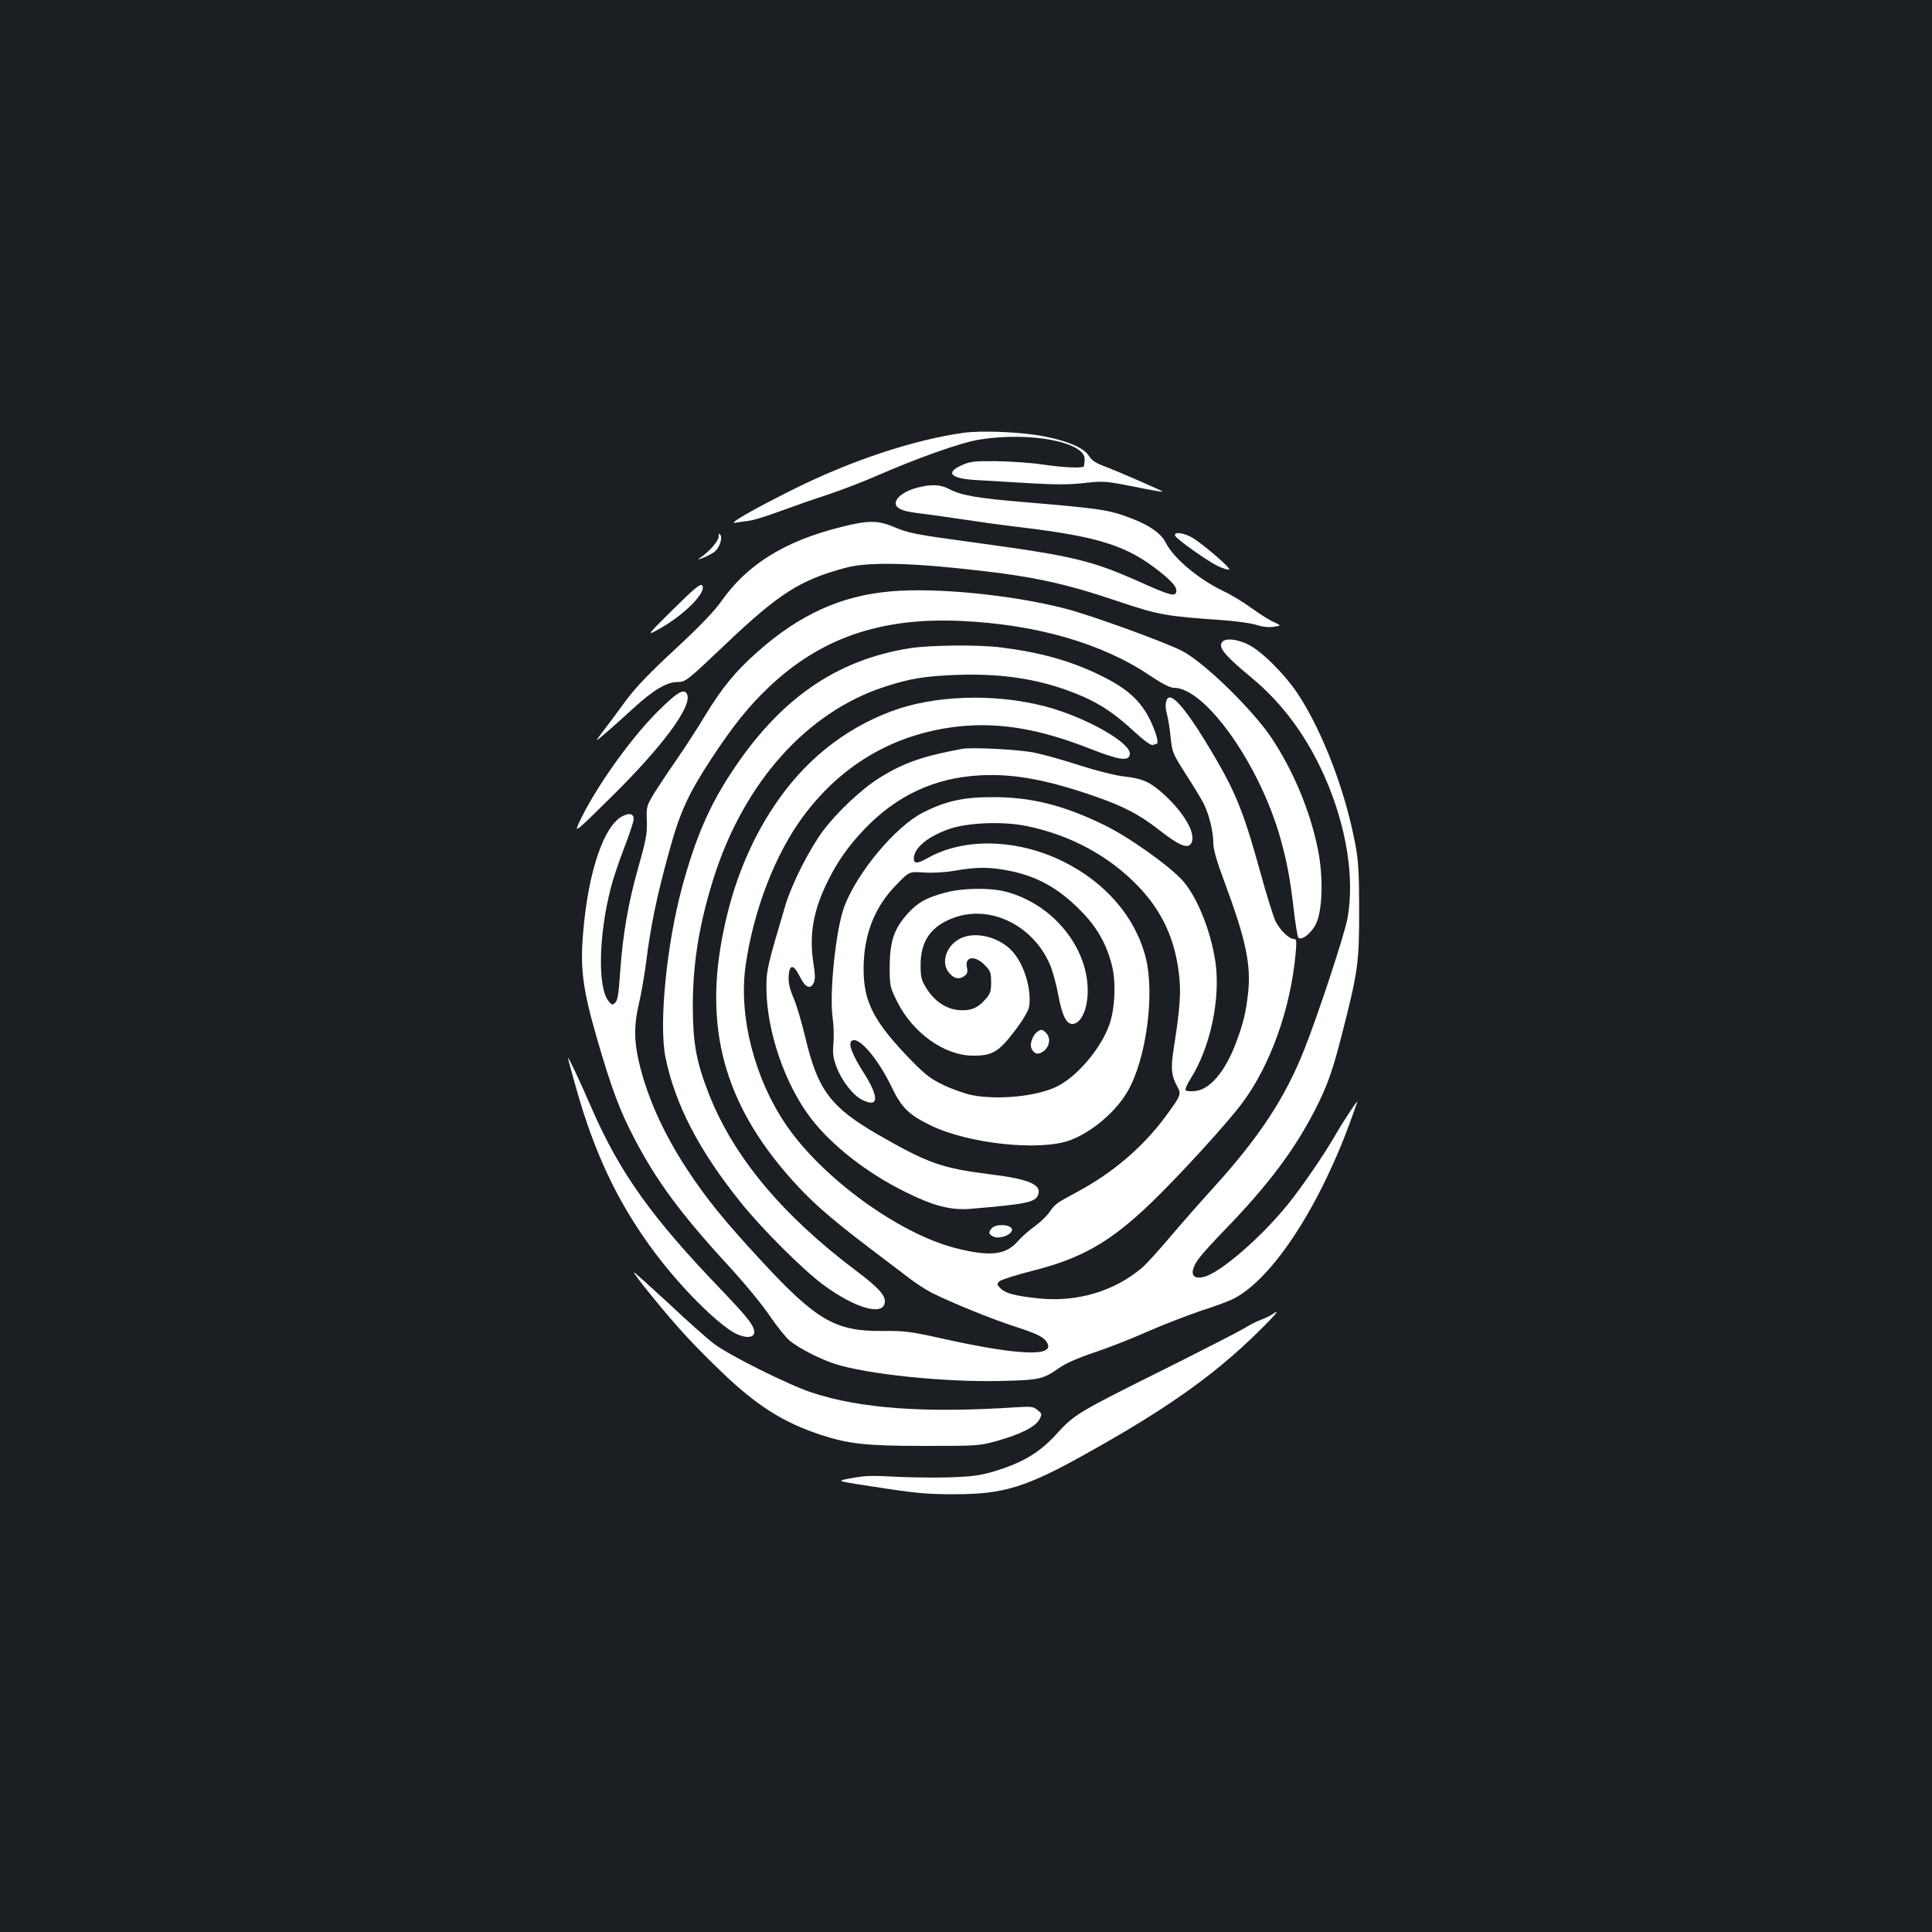 <?xml version="1.0" standalone="no"?>
<!DOCTYPE svg PUBLIC "-//W3C//DTD SVG 20010904//EN"
 "http://www.w3.org/TR/2001/REC-SVG-20010904/DTD/svg10.dtd">
<svg version="1.0" xmlns="http://www.w3.org/2000/svg"
 width="1000pt" height="1000pt" viewBox="0 0 1000 1000"
 preserveAspectRatio="xMidYMid meet">
<rect width="100%" height="100%" fill="#1b1f23"/>
<g transform="translate(0,1000) scale(0.1,-0.1)"
fill="#ffffff" stroke="none">
<path d="M4988 7760 c-256 -36 -574 -141 -866 -285 -214 -106 -358 -188 -317
-181 17 3 50 8 75 11 25 4 97 26 160 50 63 23 174 62 245 85 72 24 184 67 250
96 218 95 437 173 536 189 263 42 553 -14 543 -106 -1 -13 -3 -27 -3 -31 -2
-13 -101 -9 -217 8 -60 9 -167 16 -239 17 -112 1 -137 -2 -177 -21 -88 -39
-57 -70 79 -77 48 -3 170 -10 271 -16 136 -8 209 -8 285 1 97 11 109 10 252
-18 83 -17 151 -29 153 -27 3 3 -235 107 -308 134 -38 14 -61 30 -73 50 -24
41 -103 76 -225 101 -119 24 -325 33 -424 20z"/>
<path d="M4748 7476 c-53 -14 -93 -38 -107 -64 -19 -35 16 -57 104 -67 33 -4
130 -17 215 -30 85 -13 234 -34 330 -45 398 -48 545 -95 713 -229 73 -58 96
-89 82 -112 -10 -15 -43 -5 -190 61 -245 109 -339 132 -845 201 -317 43 -345
48 -432 85 -75 31 -130 31 -269 -5 -288 -72 -481 -193 -614 -381 -36 -52 -113
-132 -238 -248 -133 -123 -206 -199 -258 -269 -39 -54 -92 -125 -117 -157 -45
-60 -45 -60 13 -10 32 27 95 84 141 126 105 96 174 138 231 138 41 0 48 5 249
196 278 264 387 333 624 396 102 27 293 26 565 -2 383 -39 545 -72 850 -175
202 -68 244 -75 535 -95 69 -5 148 -16 175 -25 32 -10 64 -13 89 -9 38 6 38 6
0 24 -22 9 -74 42 -117 73 -42 31 -107 70 -144 87 -126 60 -257 169 -298 249
-28 56 -96 100 -217 142 -90 31 -148 39 -516 70 -250 21 -323 34 -392 69 -44
23 -93 24 -162 6z"/>
<path d="M3720 7223 c0 -22 -45 -74 -90 -106 -24 -17 -24 -17 15 -2 21 9 47
23 56 31 24 22 39 68 28 85 -7 11 -9 9 -9 -8z"/>
<path d="M6082 7228 c6 -18 173 -136 226 -160 24 -11 48 -18 54 -16 12 4 -110
111 -181 159 -45 30 -106 40 -99 17z"/>
<path d="M3483 6845 c-138 -137 -138 -137 -74 -102 133 73 255 197 224 228 -9
9 -46 -23 -150 -126z"/>
<path d="M4610 6939 c-256 -22 -472 -120 -688 -312 -114 -100 -185 -187 -272
-330 -40 -67 -108 -171 -150 -232 -42 -60 -94 -139 -116 -174 -37 -62 -39 -68
-36 -140 2 -65 -4 -99 -43 -236 -54 -191 -81 -350 -95 -544 -7 -109 -13 -149
-25 -160 -15 -15 -18 -14 -35 7 -57 69 -52 339 11 584 11 46 43 140 70 210 27
70 49 137 49 148 0 29 -22 34 -59 15 -95 -49 -176 -285 -202 -595 -17 -191 -4
-295 70 -552 76 -262 118 -374 193 -518 115 -221 243 -395 492 -665 81 -88
176 -204 211 -257 36 -53 82 -110 102 -127 49 -40 152 -93 233 -120 167 -54
563 -95 853 -89 210 5 224 8 313 70 31 22 98 51 179 78 72 24 195 72 275 108
80 35 204 83 275 107 72 23 148 51 170 63 203 103 451 485 615 947 10 28 21
59 25 70 8 22 -69 -93 -112 -168 -59 -103 -178 -276 -248 -362 -135 -166 -333
-339 -423 -371 -49 -16 -76 -3 -67 34 10 40 40 77 170 212 221 229 357 410
464 620 62 122 89 198 139 395 81 316 87 363 87 630 0 191 -4 260 -19 340 -51
276 -168 584 -296 780 -70 106 -192 227 -261 260 -76 35 -139 33 -139 -5 0
-27 39 -69 156 -166 163 -135 287 -304 381 -515 112 -255 155 -521 118 -730
-13 -79 -155 -508 -224 -681 -100 -253 -235 -457 -477 -723 -60 -66 -158 -177
-217 -247 -59 -70 -125 -142 -146 -160 -145 -123 -340 -180 -539 -158 -122 13
-168 26 -194 52 -18 18 -19 22 -5 36 9 8 83 32 166 53 259 65 407 149 620 354
149 144 393 411 471 516 146 196 250 488 276 772 6 66 5 77 -9 77 -26 0 -73
47 -96 94 -11 25 -46 135 -76 246 -95 342 -133 433 -292 693 -86 139 -149 217
-178 217 -21 0 -28 -41 -15 -86 6 -22 15 -75 19 -120 8 -77 11 -85 78 -190 39
-60 80 -128 92 -151 29 -57 51 -147 51 -205 0 -34 17 -94 59 -206 110 -296
137 -427 121 -572 -11 -100 -24 -153 -60 -251 -55 -150 -135 -248 -213 -256
-24 -3 -47 -1 -50 4 -4 6 8 32 25 59 103 162 156 414 129 605 -24 160 -92 330
-166 417 -66 76 -280 229 -410 292 -211 103 -380 145 -580 144 -151 0 -243
-21 -360 -81 -141 -73 -336 -306 -404 -483 -44 -113 -80 -454 -61 -580 5 -36
7 -94 4 -130 -5 -52 -2 -76 16 -123 27 -72 87 -149 135 -171 83 -40 86 13 9
136 -62 97 -84 152 -67 169 32 32 134 -84 208 -237 51 -107 89 -144 202 -199
197 -96 569 -135 724 -76 113 43 236 148 296 253 96 166 141 504 93 692 -53
208 -206 387 -425 496 -238 118 -513 126 -703 19 -53 -30 -72 -31 -72 -3 0 53
67 111 177 151 93 35 281 43 404 18 228 -46 430 -155 582 -314 121 -127 187
-268 209 -449 12 -96 6 -180 -27 -390 -16 -103 -12 -139 17 -193 24 -43 22
-47 -60 -159 -117 -158 -273 -291 -456 -389 -111 -60 -114 -62 -143 -104 -14
-20 -49 -54 -77 -74 -28 -20 -68 -55 -88 -78 -63 -72 -145 -80 -323 -35 -292
75 -685 360 -873 633 -166 241 -250 567 -213 828 41 288 154 580 300 776 203
272 480 430 813 464 208 20 412 -15 669 -116 153 -60 202 -67 207 -29 8 59
-231 194 -443 249 -261 67 -572 57 -795 -28 -246 -93 -450 -258 -604 -490
-124 -186 -211 -400 -261 -645 -104 -500 3 -893 348 -1282 103 -116 193 -196
400 -354 88 -66 185 -141 216 -164 31 -24 81 -56 111 -72 101 -51 314 -138
430 -175 122 -40 155 -56 171 -87 38 -72 -155 -63 -546 24 -161 36 -193 40
-306 39 -245 -3 -344 55 -632 367 -187 202 -281 318 -379 467 -126 191 -213
387 -253 568 -24 106 -23 185 2 292 12 50 29 149 38 220 22 176 54 334 115
555 58 214 100 306 220 490 114 173 192 271 298 372 268 255 580 363 994 344
389 -17 731 -115 979 -282 64 -43 105 -64 125 -64 164 0 447 -402 553 -785 33
-119 49 -205 67 -360 9 -77 20 -144 24 -148 16 -18 68 23 91 70 35 70 39 248
10 389 -40 197 -126 403 -238 572 -98 148 -353 397 -467 454 -92 47 -476 186
-603 218 -274 71 -669 110 -903 89z m580 -1440 c159 -25 277 -86 396 -205 90
-89 141 -177 170 -294 21 -85 15 -222 -14 -304 -46 -128 -172 -274 -278 -323
-105 -48 -296 -67 -430 -42 -32 6 -97 28 -144 50 -71 33 -98 54 -170 127 -196
201 -250 304 -250 476 0 178 56 321 171 438 65 67 65 67 140 62 44 -3 108 0
159 9 105 18 166 20 250 6z"/>
<path d="M4893 5380 c-98 -26 -143 -51 -196 -110 -69 -77 -91 -142 -92 -271 0
-102 1 -107 38 -182 80 -162 244 -280 391 -281 102 -1 135 19 218 128 40 52
70 102 74 123 16 88 -25 225 -89 292 -69 73 -191 102 -267 63 -71 -35 -101
-123 -60 -174 25 -33 53 -40 80 -21 17 12 20 21 15 45 -13 57 40 65 91 14 31
-31 34 -40 34 -90 0 -47 -4 -60 -30 -89 -40 -46 -79 -61 -141 -55 -64 7 -123
47 -164 113 -27 43 -30 57 -30 124 1 121 54 197 170 240 195 73 425 -45 506
-258 11 -31 29 -97 38 -148 19 -100 41 -143 71 -143 45 0 80 76 80 172 0 228
-183 450 -425 513 -81 21 -222 19 -312 -5z"/>
<path d="M5367 4658 c-24 -19 -39 -66 -27 -87 15 -29 36 -32 64 -10 30 24 35
69 10 93 -19 19 -25 20 -47 4z"/>
<path d="M4710 6645 c-384 -61 -676 -264 -926 -646 -114 -173 -185 -339 -253
-589 -81 -299 -121 -708 -87 -880 49 -244 173 -483 387 -750 109 -137 323
-350 426 -427 172 -128 323 -169 323 -88 0 34 -39 75 -148 157 -383 288 -636
591 -763 916 -65 166 -82 261 -83 447 -1 229 34 439 111 680 157 488 480 848
878 979 134 44 213 57 385 63 245 8 444 -26 640 -110 99 -43 170 -91 270 -183
52 -48 87 -73 97 -70 8 3 17 6 19 6 14 0 -1 56 -31 119 -50 104 -119 167 -259
235 -151 75 -314 120 -516 145 -114 15 -366 12 -470 -4z"/>
<path d="M3400 6313 c-147 -148 -329 -408 -406 -578 -21 -47 -12 -40 170 140
265 261 417 467 393 529 -14 37 -51 15 -157 -91z"/>
<path d="M4980 6124 c-204 -38 -302 -72 -426 -149 -95 -59 -222 -179 -296
-278 -71 -97 -159 -271 -192 -380 -93 -313 -100 -340 -99 -432 1 -221 95 -496
230 -673 108 -141 291 -284 488 -381 146 -73 236 -96 337 -88 288 24 337 34
351 72 21 52 -46 82 -242 106 -256 32 -327 57 -586 206 -246 142 -312 231
-376 500 -18 76 -45 169 -61 206 -21 50 -28 81 -26 115 4 63 26 62 58 -3 28
-56 53 -68 71 -34 9 18 9 41 -1 105 -23 148 0 277 80 434 48 95 103 173 184
258 167 175 364 267 602 279 174 9 350 -24 600 -112 143 -50 222 -92 320 -168
113 -89 158 -105 173 -65 18 49 -40 149 -139 241 -73 68 -115 88 -212 98 -45
5 -144 30 -231 58 -84 27 -190 57 -237 66 -83 16 -319 28 -370 19z"/>
<path d="M2940 4524 c0 -6 21 -82 46 -170 91 -319 206 -564 375 -799 131 -183
314 -373 428 -447 52 -32 107 -38 114 -10 7 32 -25 75 -165 221 -362 376 -528
607 -674 941 -65 150 -124 275 -124 264z"/>
<path d="M5136 3645 c-22 -22 -20 -34 7 -46 32 -15 100 13 95 38 -4 25 -79 30
-102 8z"/>
<path d="M3371 3295 c134 -165 215 -253 369 -401 177 -169 312 -255 503 -319
148 -49 238 -59 542 -59 276 0 282 0 380 27 119 34 194 72 215 110 14 27 14
29 -10 49 -22 18 -34 19 -110 14 -470 -31 -807 -7 -1058 76 -123 41 -428 193
-507 253 -33 25 -136 116 -228 203 -93 86 -176 161 -185 166 -8 5 31 -49 89
-119z"/>
<path d="M6585 3197 c-11 -8 -39 -21 -63 -30 -23 -9 -61 -29 -85 -44 -23 -14
-204 -107 -402 -206 -458 -228 -475 -238 -568 -341 -88 -96 -174 -147 -322
-192 -75 -22 -115 -27 -240 -31 -82 -2 -210 0 -282 4 -103 6 -150 5 -210 -7
-92 -17 -107 -12 187 -57 145 -22 219 -28 345 -27 252 0 370 37 690 217 437
244 688 427 930 676 50 52 55 62 20 38z"/>
</g>
</svg>

